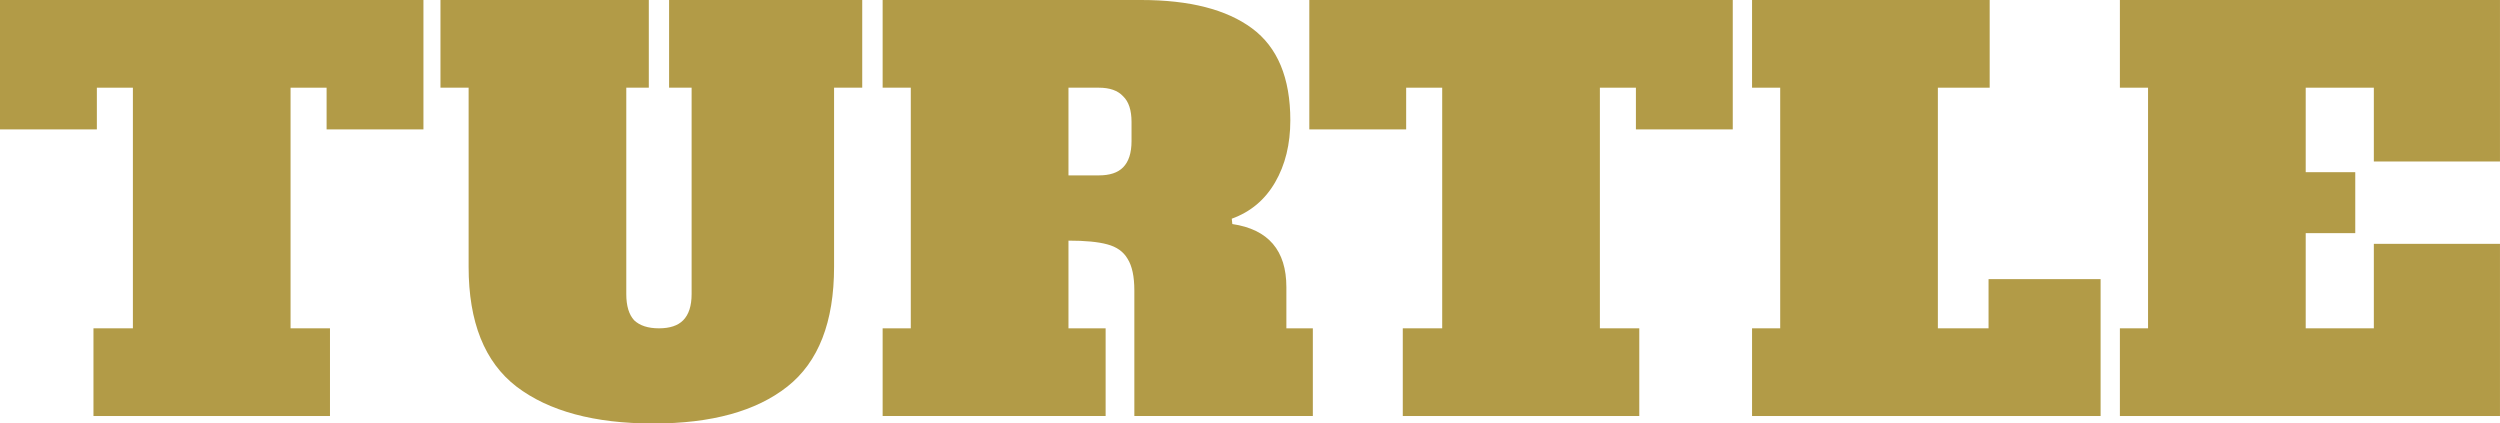 <svg width="183" height="31" viewBox="0 0 183 31" fill="none" xmlns="http://www.w3.org/2000/svg">
<path d="M155.176 30.452V24.033H157.237V6.419H155.176V0H182.998V11.821H173.765V6.419H168.778V12.604H172.405V17.066H168.778V24.033H173.765V17.849H182.998V30.452H155.176Z" fill="#B29B47"/>
<path d="M128.25 30.452V24.033H130.311V6.419H128.25V0H145.644V6.419H141.852V24.033H145.562V20.432H153.764V30.452H128.25Z" fill="#B29B47"/>
<path d="M126.838 9.472H119.749V6.419H117.111V24.033H119.996V30.452H102.684V24.033H105.569V6.419H102.931V9.472H95.842V0H126.838V9.472Z" fill="#B29B47"/>
<path d="M64.609 24.033H66.67V6.419H64.609V0H83.529C87.073 0 89.78 0.691 91.649 2.075C93.517 3.457 94.452 5.702 94.452 8.807C94.452 10.555 94.081 12.069 93.339 13.347C92.597 14.626 91.539 15.513 90.165 16.009L90.206 16.4C92.844 16.792 94.163 18.331 94.163 21.019V24.033H96.1V30.452H83.034V21.254C83.034 20.236 82.869 19.466 82.539 18.944C82.237 18.423 81.743 18.07 81.056 17.888C80.396 17.705 79.448 17.614 78.212 17.614V24.033H80.932V30.452H64.609V24.033ZM80.437 12.838C81.234 12.838 81.825 12.643 82.21 12.251C82.622 11.834 82.828 11.194 82.828 10.333V8.924C82.828 8.063 82.622 7.437 82.21 7.045C81.825 6.628 81.234 6.419 80.437 6.419H78.212V12.838H80.437Z" fill="#B29B47"/>
<path d="M47.823 31C43.509 31 40.17 30.1 37.807 28.299C35.471 26.499 34.303 23.576 34.303 19.532V6.419H32.242V0H47.493V6.419H45.844V21.528C45.844 22.389 46.037 23.028 46.421 23.446C46.834 23.837 47.438 24.033 48.235 24.033C49.032 24.033 49.623 23.837 50.007 23.446C50.42 23.028 50.626 22.389 50.626 21.528V6.419H48.977V0H63.115V6.419H61.054V19.532C61.054 23.576 59.914 26.499 57.633 28.299C55.352 30.1 52.082 31 47.823 31Z" fill="#B29B47"/>
<path d="M30.996 9.472H23.907V6.419H21.269V24.033H24.154V30.452H6.842V24.033H9.728V6.419H7.09V9.472H0V0H30.996V9.472Z" fill="#B29B47"/>
</svg>
